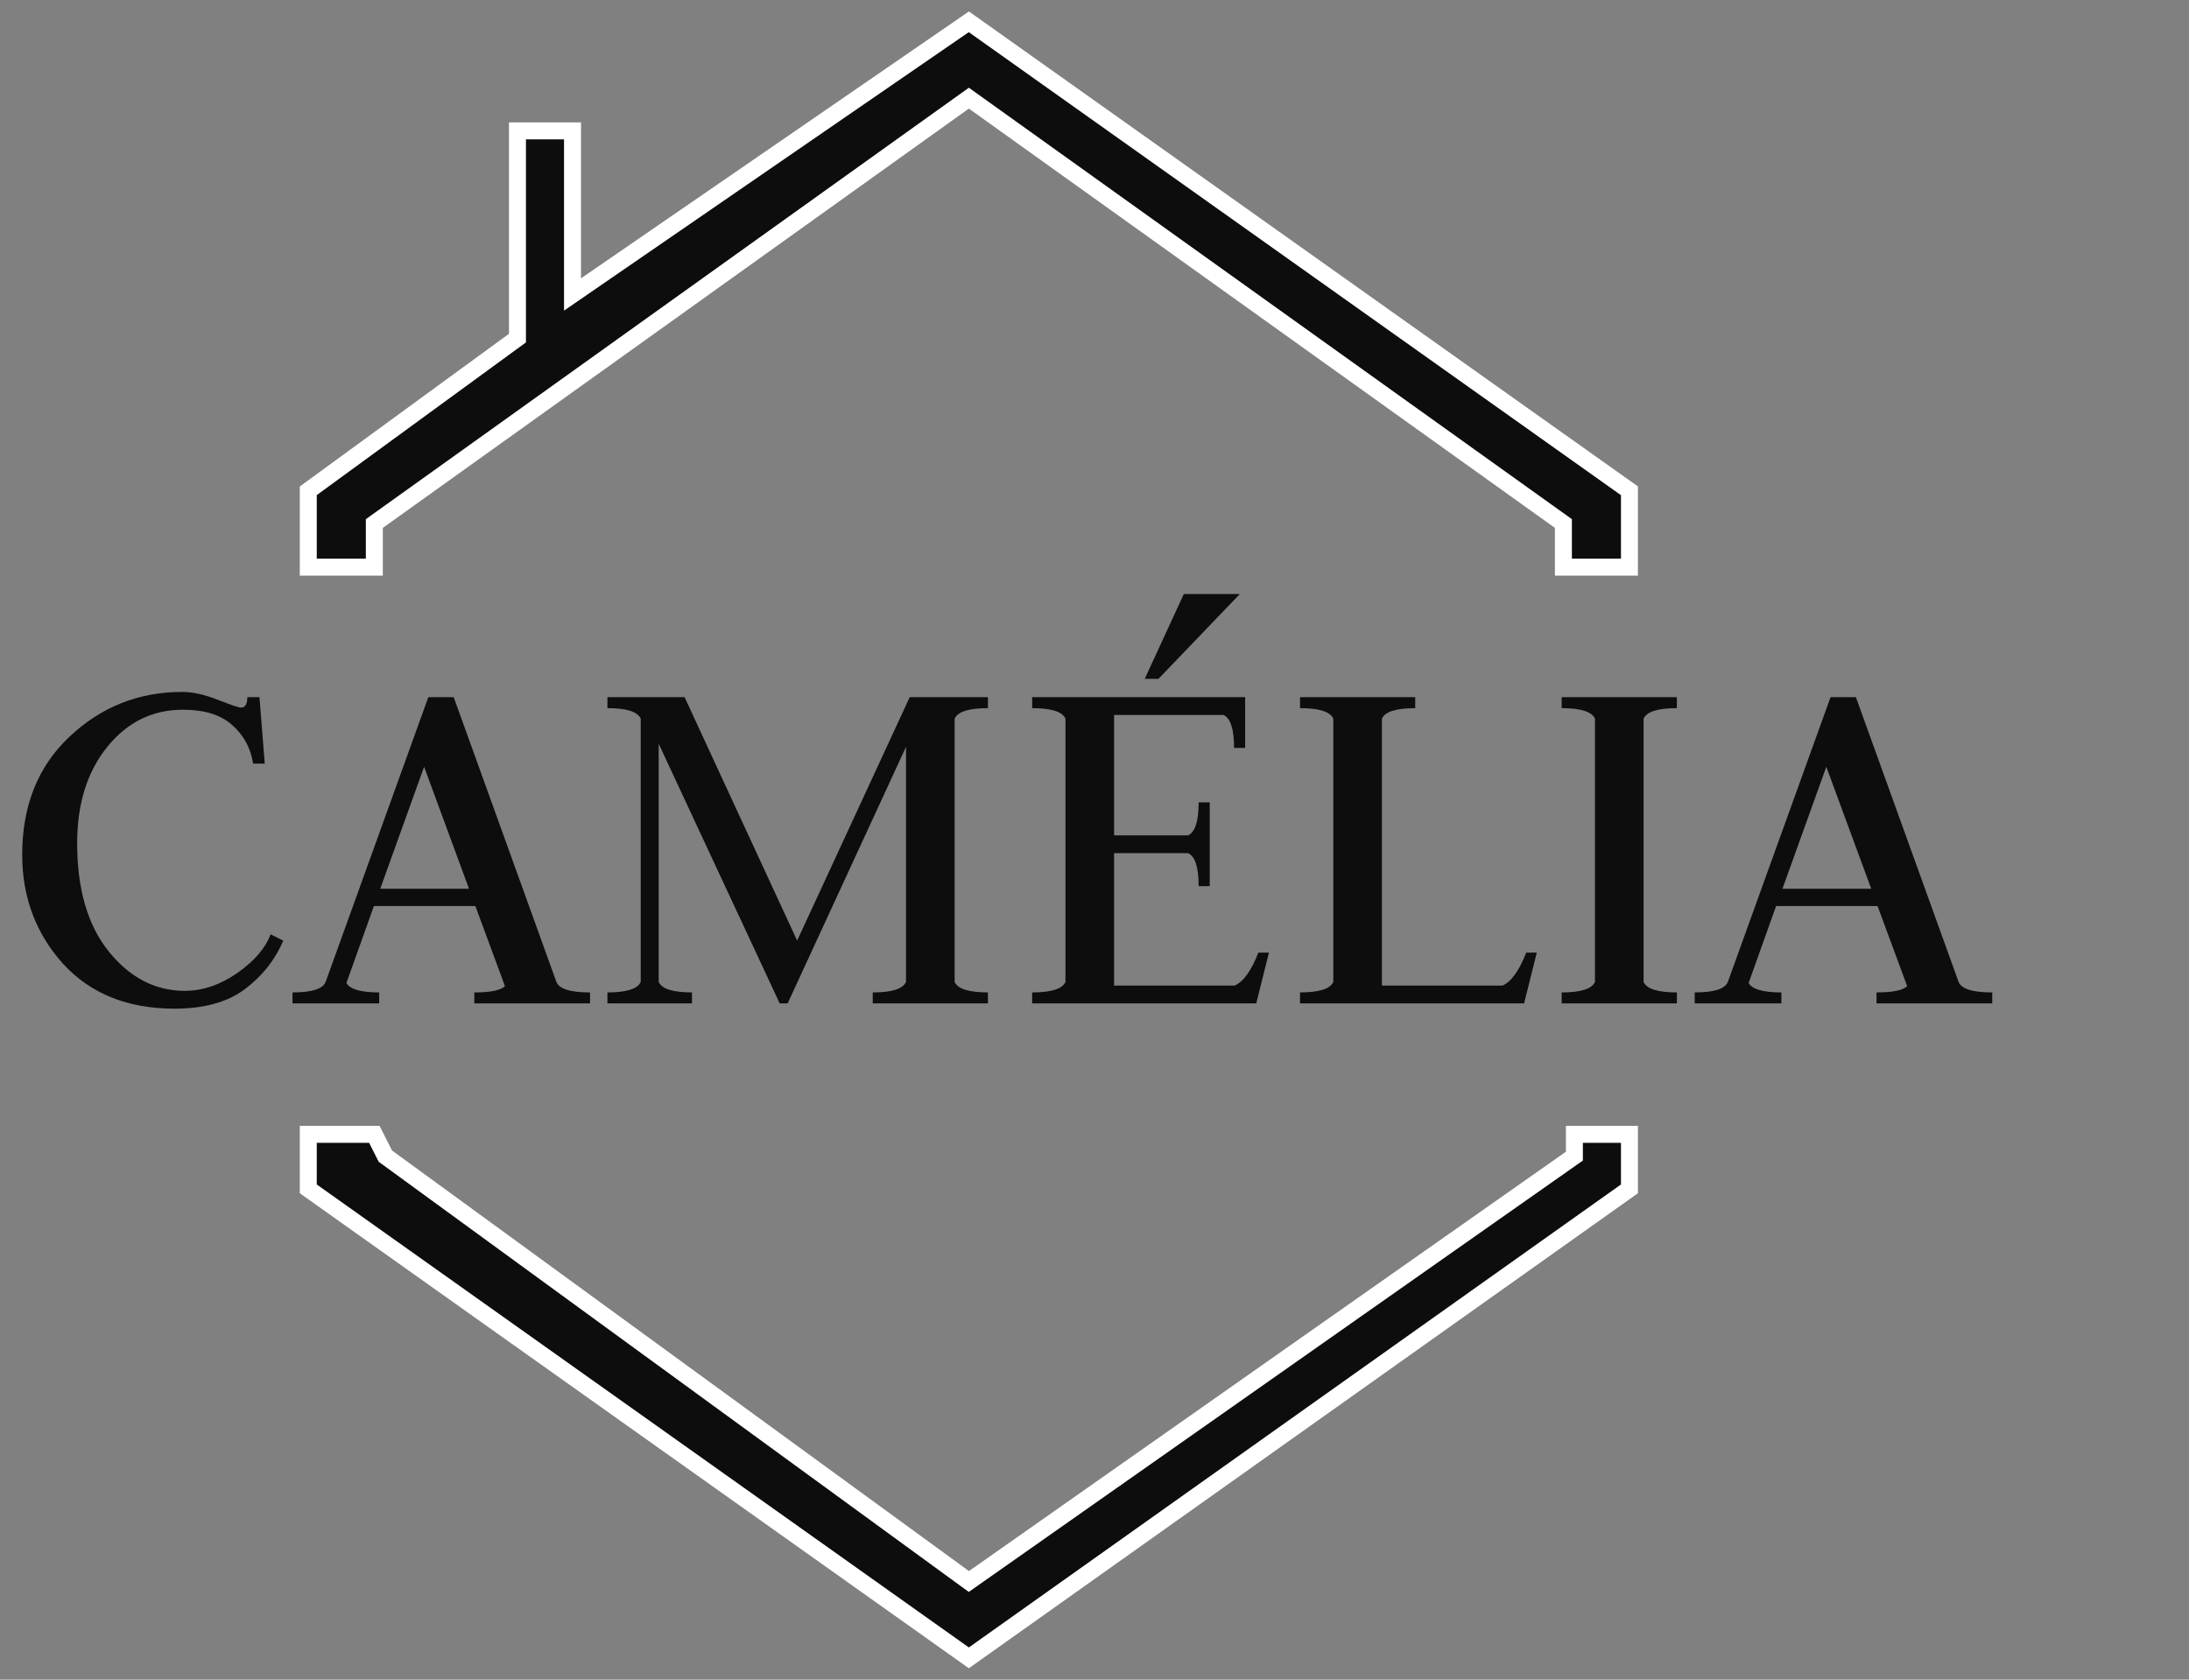<svg width="129" height="99" viewBox="0 0 129 99" fill="none" xmlns="http://www.w3.org/2000/svg">
<rect x="0" y="0" width="129" height="99" fill="#808080" stroke="none"/>
<path d="M18.167 66.857V70.072L57.096 97.715L96.025 70.072V66.857H92.781V68.143L57.096 93.215L22.709 68.143L22.06 66.857H18.167Z" fill="#0D0D0D" stroke="white"/>
<path d="M10.775 41.831C8.99 41.831 7.505 42.561 6.322 44.022C5.138 45.483 4.547 47.375 4.547 49.7C4.547 52.415 5.169 54.544 6.415 56.087C7.661 57.63 9.156 58.401 10.9 58.401C11.938 58.401 12.966 58.052 13.983 57.352C15 56.632 15.654 55.871 15.945 55.069L16.692 55.439C16.215 56.571 15.457 57.527 14.419 58.309C13.402 59.07 12.021 59.451 10.277 59.451C7.516 59.451 5.325 58.566 3.706 56.797C2.107 55.007 1.308 52.868 1.308 50.379C1.308 47.499 2.232 45.184 4.079 43.436C5.948 41.667 8.17 40.782 10.744 40.782C11.346 40.782 12.042 40.936 12.831 41.245C13.62 41.553 14.076 41.708 14.201 41.708C14.45 41.708 14.575 41.502 14.575 41.091H15.291L15.602 45.009H14.917C14.772 44.084 14.357 43.323 13.672 42.726C13.007 42.129 12.042 41.831 10.775 41.831ZM27.952 59.142V58.494C28.907 58.494 29.509 58.371 29.758 58.124L28.014 53.403H22.034L20.415 57.939C20.622 58.309 21.266 58.494 22.346 58.494V59.142H17.238V58.494C18.401 58.494 19.055 58.278 19.2 57.846L25.242 41.091H26.737L32.779 57.846C32.924 58.278 33.589 58.494 34.772 58.494V59.142H27.952ZM24.993 45.195L22.408 52.384H27.64L24.993 45.195ZM35.797 59.142V58.494C36.918 58.494 37.572 58.288 37.758 57.877V42.356C37.572 41.944 36.918 41.739 35.797 41.739V41.091H40.343L46.977 55.439L53.611 41.091H58.22V41.739C57.099 41.739 56.445 41.944 56.258 42.356V57.877C56.445 58.288 57.099 58.494 58.22 58.494V59.142H51.431V58.494C52.552 58.494 53.206 58.288 53.392 57.877V44.022L46.416 59.142H45.949L38.817 43.837V57.877C39.004 58.288 39.658 58.494 40.779 58.494V59.142H35.797ZM69.765 35.012H73.066L68.27 40.011H67.46L69.765 35.012ZM60.827 59.142V58.494C61.948 58.494 62.602 58.288 62.789 57.877V42.356C62.602 41.944 61.948 41.739 60.827 41.739V41.091H73.378V44.084H72.724C72.724 42.973 72.516 42.325 72.101 42.14H65.654V49.237H70.014C70.429 49.052 70.637 48.404 70.637 47.293H71.291V52.23H70.637C70.637 51.119 70.429 50.471 70.014 50.286H65.654V58.093H72.755C73.274 57.867 73.741 57.219 74.156 56.149H74.779L74.032 59.142H60.827ZM76.612 59.142V58.494C77.733 58.494 78.387 58.288 78.573 57.877V42.356C78.387 41.944 77.733 41.739 76.612 41.739V41.091H83.401V41.739C82.28 41.739 81.626 41.944 81.439 42.356V58.093H88.539C89.058 57.867 89.526 57.219 89.941 56.149H90.564L89.816 59.142H76.612ZM92.031 59.142V58.494C93.152 58.494 93.806 58.288 93.993 57.877V42.356C93.806 41.944 93.152 41.739 92.031 41.739V41.091H98.82V41.739C97.699 41.739 97.045 41.944 96.858 42.356V57.877C97.045 58.288 97.699 58.494 98.82 58.494V59.142H92.031ZM110.585 59.142V58.494C111.54 58.494 112.142 58.371 112.391 58.124L110.647 53.403H104.668L103.048 57.939C103.256 58.309 103.9 58.494 104.979 58.494V59.142H99.872V58.494C101.034 58.494 101.688 58.278 101.834 57.846L107.876 41.091H109.37L115.412 57.846C115.558 58.278 116.222 58.494 117.405 58.494V59.142H110.585ZM107.626 45.195L105.042 52.384H110.274L107.626 45.195Z" fill="#0D0D0D"/>
<path d="M22.06 33.428H18.167V28.928L30.495 19.928V7.714H33.739V17.357L57.096 1.285L96.025 28.928V33.428H92.133V30.857L57.096 5.785L22.06 30.857V33.428Z" fill="#0D0D0D" stroke="white"/>
</svg>

